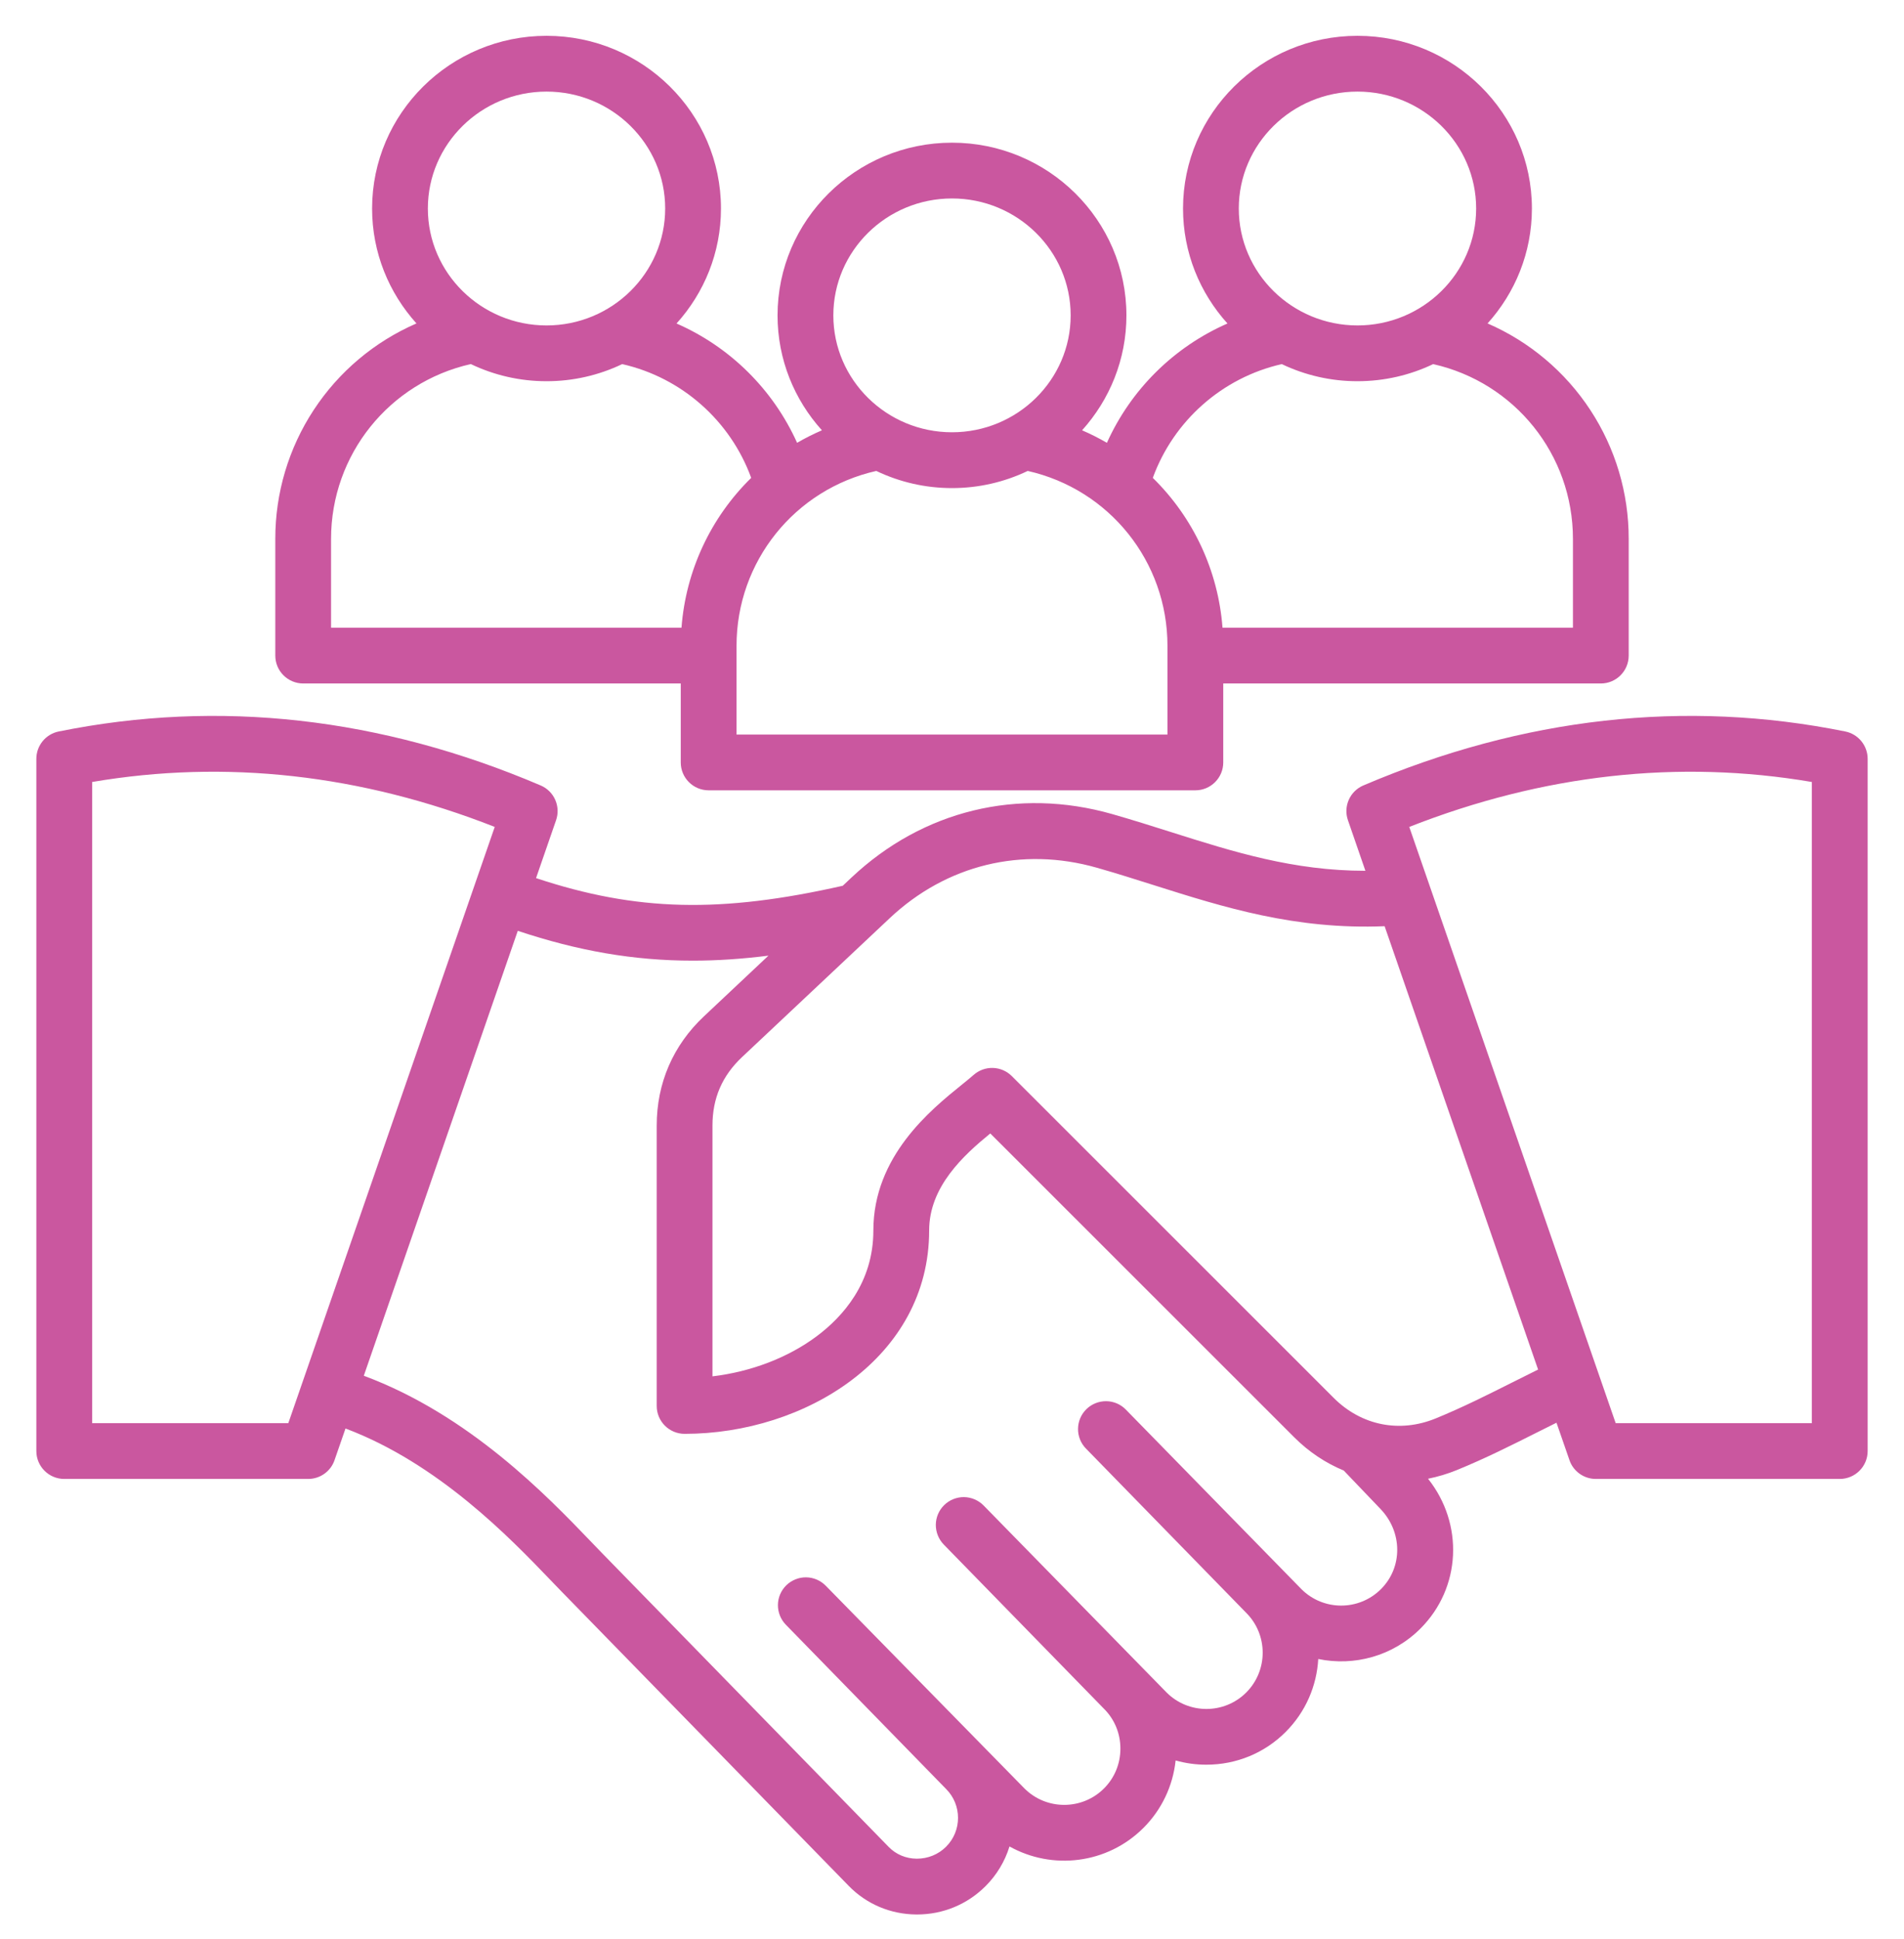 <?xml version="1.0" encoding="UTF-8"?>
<svg xmlns="http://www.w3.org/2000/svg" width="56" height="57" viewBox="0 0 56 57" fill="none">
  <path d="M54.273 21.506C49.565 20.554 44.796 21.088 40.098 23.093C39.907 23.174 39.754 23.325 39.67 23.515C39.586 23.704 39.577 23.919 39.645 24.115L40.159 25.602C38.045 25.602 36.289 25.049 34.446 24.465C33.885 24.288 33.306 24.104 32.71 23.934C29.938 23.145 27.145 23.825 25.045 25.799L24.787 26.042C21.201 26.852 18.726 26.8 15.766 25.817L16.355 24.115C16.423 23.919 16.414 23.704 16.33 23.515C16.246 23.325 16.093 23.174 15.902 23.093C11.204 21.088 6.435 20.554 1.727 21.506C1.542 21.543 1.375 21.644 1.255 21.79C1.135 21.937 1.069 22.12 1.069 22.31V42.662C1.069 43.115 1.437 43.482 1.89 43.482H9.064C9.235 43.482 9.401 43.429 9.54 43.33C9.679 43.231 9.784 43.092 9.839 42.93L10.162 41.999C12.898 43.028 15.008 45.223 16.185 46.449C16.294 46.562 16.403 46.676 16.513 46.789L24.963 55.447C25.487 55.984 26.194 56.282 26.953 56.287L26.971 56.287C27.734 56.287 28.449 55.992 28.987 55.454C29.313 55.129 29.555 54.728 29.691 54.287C30.946 54.989 32.565 54.807 33.631 53.741C34.165 53.209 34.498 52.508 34.577 51.759C34.871 51.842 35.176 51.884 35.483 51.883C36.365 51.883 37.193 51.541 37.813 50.921C38.409 50.325 38.728 49.557 38.772 48.776C39.824 48.994 40.962 48.696 41.777 47.882C42.98 46.679 43.055 44.8 42.001 43.476C42.29 43.418 42.573 43.333 42.846 43.222C43.689 42.878 44.468 42.486 45.22 42.108C45.41 42.013 45.595 41.92 45.779 41.829L46.161 42.93C46.216 43.092 46.321 43.231 46.46 43.33C46.599 43.429 46.765 43.482 46.936 43.482H54.11C54.563 43.482 54.931 43.115 54.931 42.662V22.31C54.931 22.12 54.865 21.937 54.745 21.79C54.625 21.644 54.458 21.543 54.273 21.506ZM8.48 41.842H2.71V22.991C6.638 22.323 10.614 22.766 14.551 24.312L8.48 41.842ZM40.617 46.721C39.971 47.367 38.921 47.367 38.276 46.721L33.114 41.444C33.039 41.366 32.949 41.305 32.85 41.262C32.751 41.22 32.645 41.197 32.537 41.196C32.429 41.195 32.322 41.215 32.222 41.255C32.122 41.295 32.031 41.354 31.954 41.429C31.877 41.505 31.815 41.594 31.773 41.693C31.73 41.792 31.708 41.899 31.707 42.006C31.705 42.114 31.725 42.221 31.765 42.321C31.805 42.421 31.864 42.512 31.94 42.589L36.647 47.412L36.65 47.415L36.654 47.419C37.299 48.065 37.299 49.115 36.654 49.761C36.008 50.406 34.957 50.406 34.312 49.761L28.931 44.264C28.856 44.187 28.766 44.125 28.667 44.083C28.568 44.04 28.462 44.018 28.354 44.016C28.247 44.015 28.14 44.035 28.04 44.075C27.94 44.115 27.849 44.174 27.771 44.25C27.694 44.325 27.633 44.414 27.59 44.514C27.548 44.613 27.525 44.719 27.524 44.827C27.523 44.934 27.543 45.041 27.583 45.141C27.623 45.241 27.682 45.333 27.757 45.41L32.464 50.233L32.468 50.236L32.471 50.24V50.24C32.782 50.55 32.953 50.966 32.953 51.41C32.953 51.855 32.782 52.27 32.471 52.581C31.826 53.226 30.775 53.226 30.13 52.581L24.287 46.622C24.212 46.545 24.122 46.484 24.023 46.441C23.924 46.399 23.818 46.376 23.71 46.375C23.602 46.373 23.496 46.394 23.396 46.434C23.296 46.474 23.204 46.533 23.127 46.608C23.05 46.683 22.989 46.773 22.946 46.872C22.904 46.971 22.881 47.077 22.88 47.185C22.879 47.293 22.899 47.4 22.939 47.5C22.979 47.6 23.038 47.691 23.113 47.768L27.82 52.591L27.823 52.594L27.827 52.598C28.294 53.066 28.294 53.827 27.827 54.294C27.598 54.523 27.293 54.647 26.963 54.647C26.646 54.645 26.353 54.522 26.138 54.301L17.688 45.643C17.59 45.543 17.483 45.432 17.369 45.312C16.091 43.982 13.801 41.599 10.7 40.448L15.229 27.367C16.997 27.956 18.63 28.244 20.376 28.244C21.092 28.244 21.83 28.194 22.601 28.097L20.703 29.882C19.795 30.736 19.315 31.846 19.315 33.093V41.335C19.315 41.788 19.682 42.156 20.136 42.156C23.671 42.156 27.328 39.919 27.328 36.177C27.328 34.886 28.346 33.962 29.126 33.324L38.066 42.258C38.497 42.689 38.992 43.016 39.522 43.235L40.605 44.367C41.253 45.045 41.259 46.08 40.617 46.721ZM44.484 40.642C43.759 41.006 43.01 41.383 42.226 41.703C41.161 42.138 40.039 41.911 39.225 41.098L29.759 31.638C29.611 31.49 29.412 31.404 29.203 31.398C28.993 31.392 28.79 31.466 28.633 31.606C28.546 31.683 28.427 31.779 28.289 31.891C27.38 32.625 25.687 33.992 25.687 36.177C25.687 37.72 24.78 38.72 24.019 39.288C23.176 39.917 22.091 40.33 20.955 40.466V33.093C20.955 32.288 21.24 31.629 21.827 31.077L26.169 26.994C27.838 25.425 30.058 24.885 32.261 25.512C32.834 25.675 33.401 25.855 33.951 26.029C35.99 26.674 38.094 27.339 40.724 27.231L45.238 40.266C44.986 40.391 44.734 40.516 44.484 40.642ZM53.29 41.842H47.52L41.449 24.312C45.385 22.766 49.362 22.323 53.29 22.991V41.842ZM8.917 20.095H20.022V22.416C20.022 22.869 20.389 23.236 20.843 23.236H35.157C35.61 23.236 35.978 22.869 35.978 22.416V20.095H47.083C47.536 20.095 47.903 19.727 47.903 19.274V15.844C47.905 14.498 47.513 13.181 46.775 12.056C46.037 10.93 44.986 10.045 43.752 9.509C44.562 8.611 45.056 7.427 45.056 6.131C45.056 3.331 42.755 1.053 39.926 1.053C37.096 1.053 34.795 3.331 34.795 6.131C34.795 7.428 35.29 8.613 36.102 9.511C34.526 10.201 33.263 11.451 32.556 13.019C32.32 12.882 32.076 12.759 31.826 12.651C32.636 11.752 33.13 10.569 33.13 9.273C33.13 6.473 30.829 4.195 28 4.195C25.171 4.195 22.869 6.473 22.869 9.273C22.869 10.569 23.363 11.753 24.174 12.651C23.922 12.76 23.678 12.882 23.444 13.019C22.737 11.451 21.474 10.201 19.898 9.511C20.71 8.613 21.205 7.428 21.205 6.131C21.205 3.331 18.904 1.053 16.075 1.053C13.245 1.053 10.944 3.331 10.944 6.131C10.944 7.427 11.438 8.611 12.249 9.509C11.014 10.045 9.963 10.93 9.225 12.056C8.487 13.181 8.095 14.499 8.097 15.845V19.274C8.097 19.382 8.118 19.489 8.159 19.588C8.2 19.688 8.261 19.778 8.337 19.854C8.413 19.93 8.504 19.991 8.603 20.032C8.703 20.073 8.809 20.095 8.917 20.095ZM34.337 21.596H21.663V18.986C21.663 16.507 23.376 14.386 25.773 13.846C26.469 14.179 27.23 14.351 28 14.35C28.771 14.351 29.532 14.179 30.227 13.846C32.624 14.386 34.337 16.507 34.337 18.986V21.596H34.337ZM39.926 2.693C41.85 2.693 43.416 4.235 43.416 6.13C43.416 8.026 41.85 9.568 39.926 9.568C38.001 9.568 36.435 8.026 36.435 6.13C36.435 4.235 38.001 2.693 39.926 2.693ZM37.7 10.705C38.395 11.037 39.155 11.209 39.926 11.208C40.723 11.208 41.478 11.027 42.152 10.705C44.549 11.244 46.263 13.365 46.263 15.844V18.454H35.956C35.83 16.786 35.101 15.22 33.906 14.05C34.518 12.37 35.95 11.101 37.7 10.705ZM28 5.835C29.924 5.835 31.49 7.377 31.49 9.272C31.49 11.168 29.924 12.709 28 12.709C26.076 12.709 24.51 11.168 24.51 9.272C24.51 7.377 26.076 5.835 28 5.835ZM16.075 2.693C17.999 2.693 19.564 4.235 19.564 6.13C19.564 8.026 17.999 9.568 16.075 9.568C14.15 9.568 12.584 8.026 12.584 6.13C12.584 4.235 14.15 2.693 16.075 2.693ZM9.737 15.844C9.737 13.365 11.451 11.244 13.848 10.704C14.543 11.037 15.304 11.209 16.075 11.208C16.845 11.209 17.605 11.037 18.3 10.705C20.05 11.101 21.482 12.37 22.094 14.05C20.899 15.22 20.17 16.785 20.044 18.454H9.737V15.844Z" fill="#CA579F"></path>
</svg>

